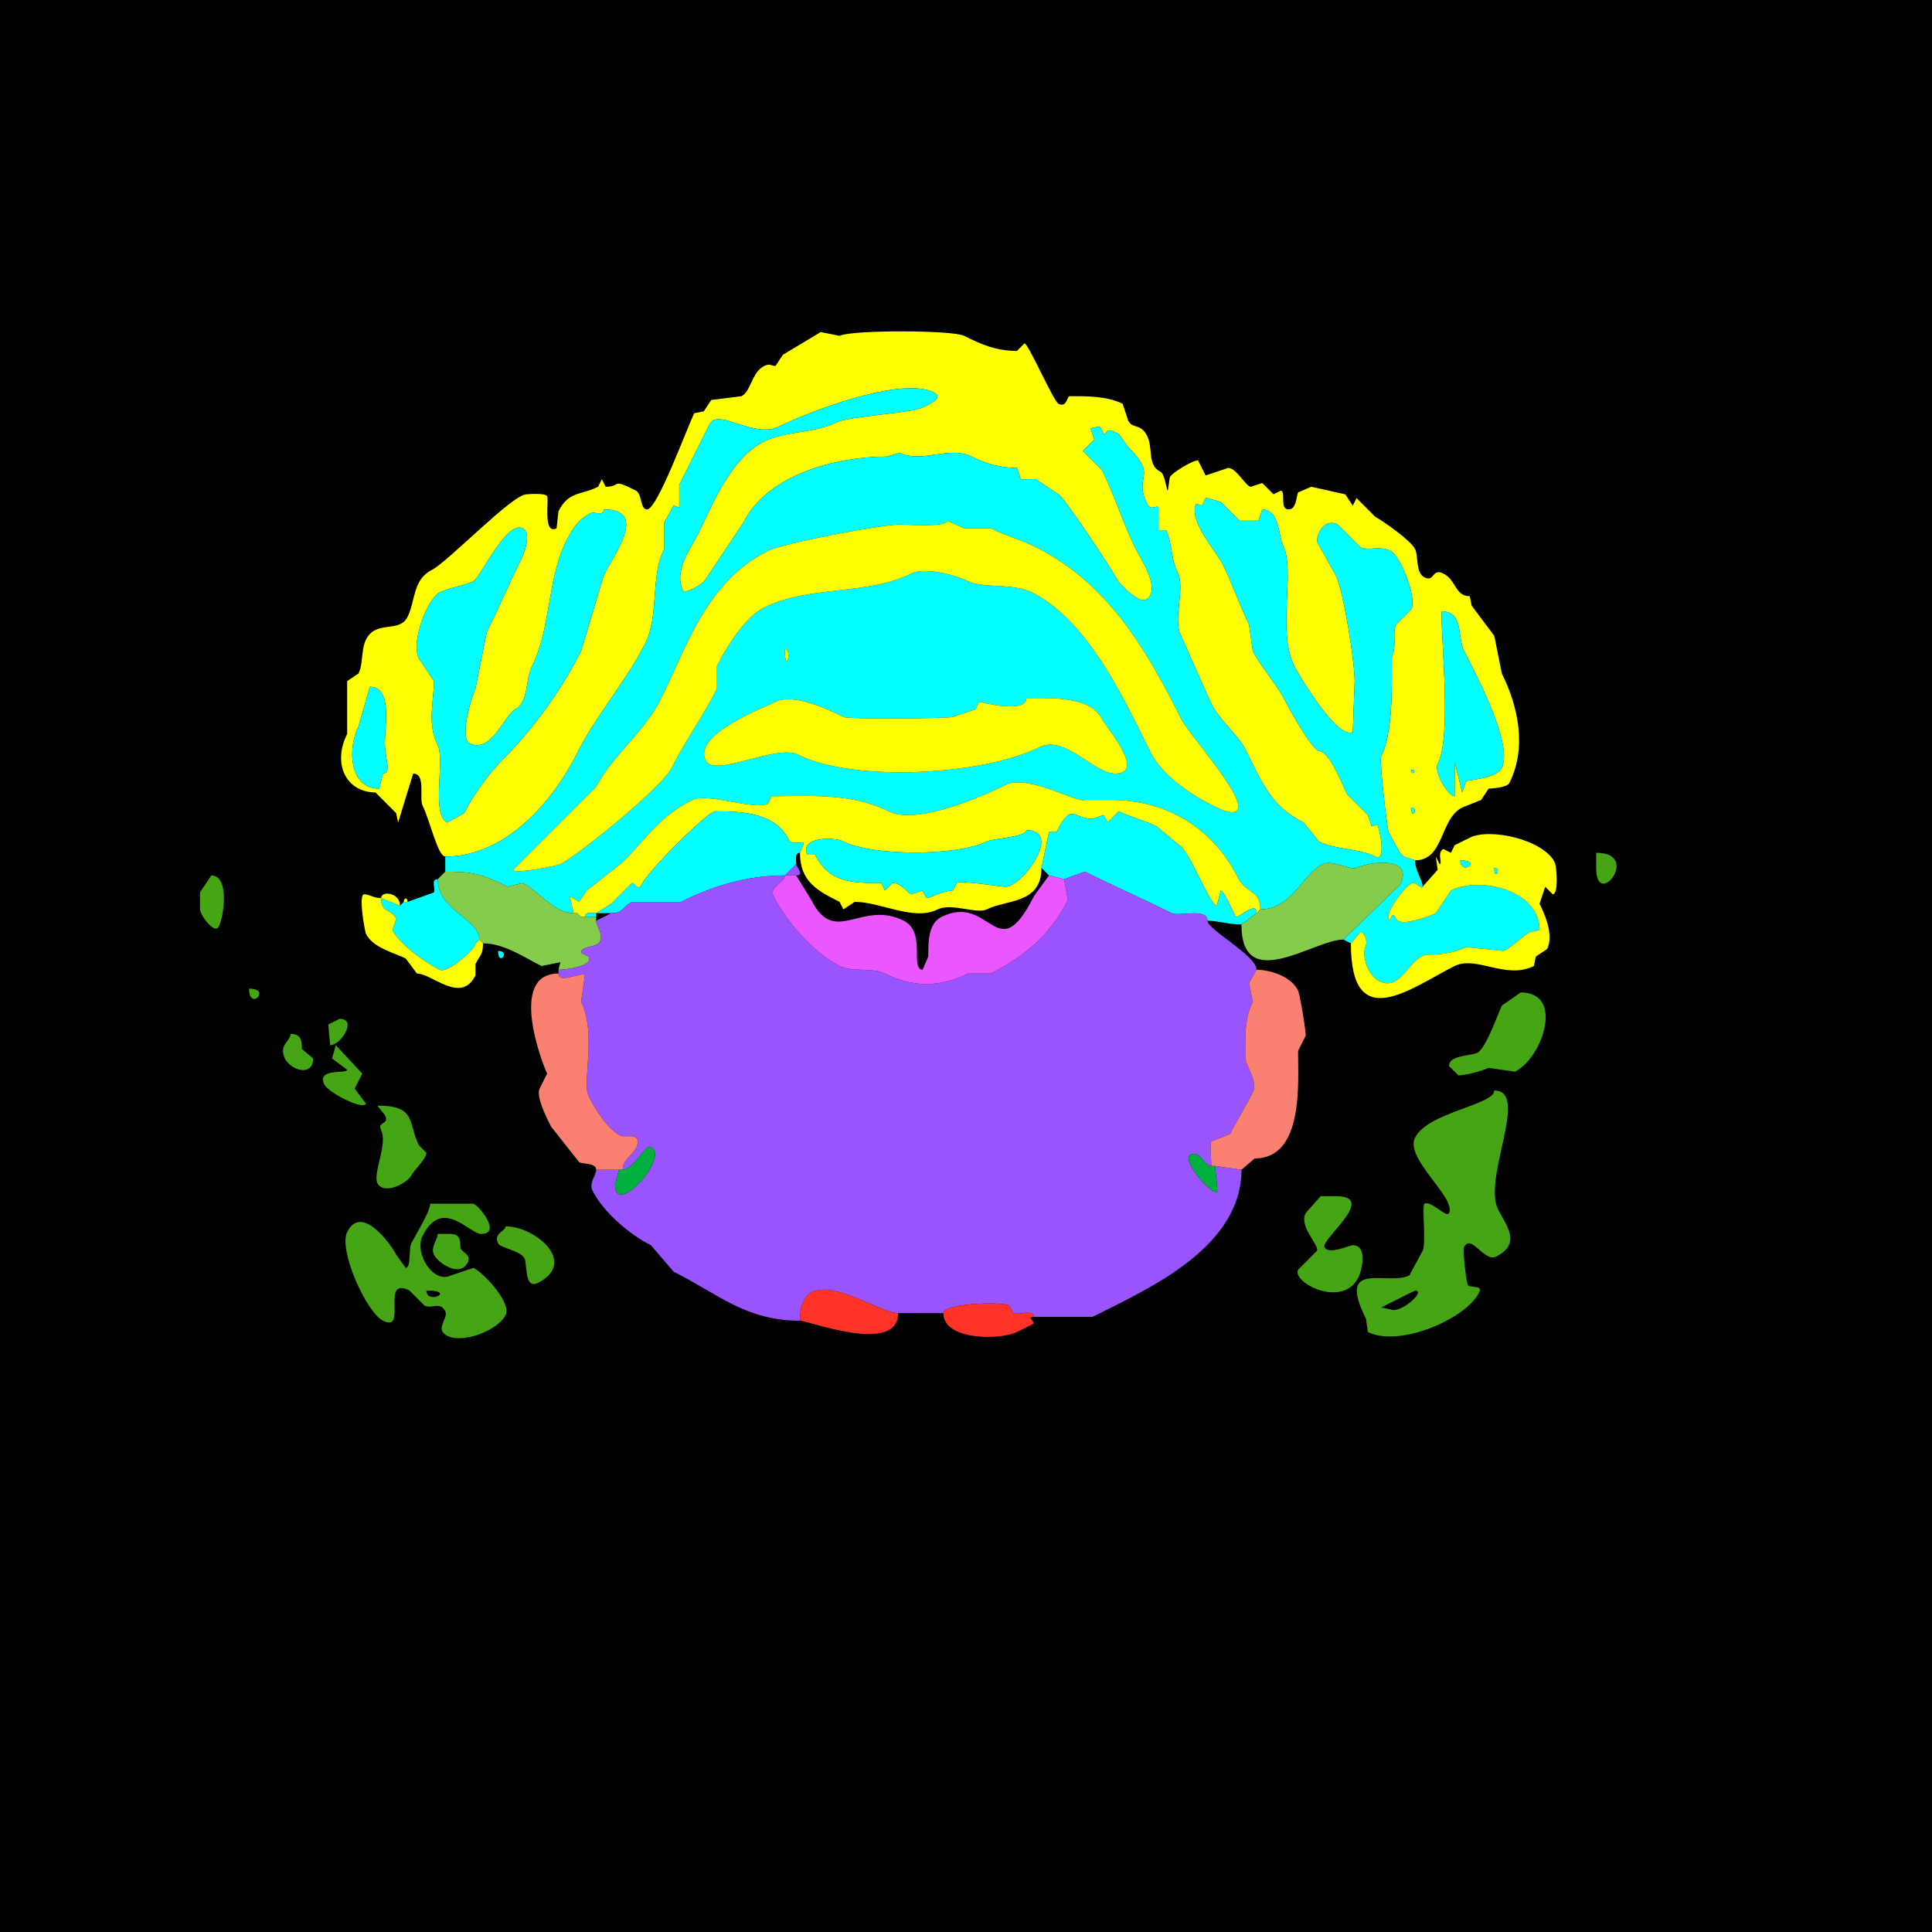 <?xml version="1.0" encoding="UTF-8"?>
<svg xmlns="http://www.w3.org/2000/svg" xmlns:xlink="http://www.w3.org/1999/xlink" width="430px" height="430px" viewBox="0 0 430 430" version="1.1">
<g id="surface1">
<rect x="0" y="0" width="430" height="430" style="fill:rgb(0%,0%,0%);fill-opacity:1;stroke:none;"/>
<path style=" stroke:none;fill-rule:evenodd;fill:rgb(100%,100%,0%);fill-opacity:1;" d="M 314.102 179.727 C 314.102 182.871 315.859 179.727 314.102 179.727 M 314.102 171.328 C 314.102 172.949 315.723 171.328 314.102 171.328 M 82.305 152.852 L 79.785 161.672 C 77.285 166.672 77.738 175.527 84.406 175.527 L 85.242 172.168 C 87.227 172.168 85.664 168.719 85.664 165.449 C 85.664 161.43 87.352 152.852 82.305 152.852 M 320.82 136.055 C 320.82 143.941 323.039 163.953 319.98 170.07 C 319.09 171.852 322.289 177.207 323.758 177.207 L 323.758 169.648 L 325.438 176.367 L 326.281 173.848 C 326.77 173.602 333.066 173.289 334.258 170.906 C 336.938 165.551 327.859 148.871 325.859 144.875 C 324.277 141.707 325.812 136.055 320.82 136.055 M 134.375 113.379 C 134.375 115.016 132.312 113.781 131.438 114.219 C 128.57 115.652 127.258 117.953 125.977 120.516 C 121.785 128.898 122.645 139.777 118.418 148.234 C 116.949 151.168 117.637 156.391 114.641 157.891 C 112.359 159.031 109.316 167.828 104.562 165.449 C 102.035 164.188 105.18 154.555 105.82 153.273 L 108.34 140.672 C 110.969 135.418 113.242 130.031 115.898 124.719 C 116.688 123.141 118.398 118.617 116.32 117.578 C 112.723 115.781 106.859 128.609 105.398 129.336 C 103.168 130.453 100.102 130.727 97.844 131.855 C 95.293 133.129 91.32 142.75 93.223 146.555 L 96.582 151.594 C 96.582 156.16 95 161.023 97.422 165.867 C 99.074 169.176 95.887 181.27 99.523 183.086 L 103.301 180.984 C 105.316 176.953 108.812 172.117 112.117 168.809 C 118.996 161.934 125.227 153.094 129.336 144.875 L 134.375 128.078 C 136.918 122.988 144.23 113.379 134.375 113.379 M 312.422 190.645 L 314.941 191.484 C 321.484 191.484 320.398 182.246 325.438 179.727 C 325.438 179.727 329.641 178.047 329.641 178.047 C 329.641 178.047 331.32 175.527 331.32 175.527 C 331.547 175.527 335.398 175.348 335.938 174.266 C 339.84 166.461 337.965 157.328 334.258 149.914 C 334.258 149.914 332.578 141.516 332.578 141.516 C 332.578 141.516 327.539 134.797 327.539 134.797 C 327.539 134.797 327.117 132.695 327.117 132.695 C 323.812 132.695 324.145 129.109 321.242 127.656 C 318.66 126.367 319.316 129.637 317.039 128.496 C 315.004 127.477 315.762 123.84 314.941 122.195 C 313.914 120.141 307.371 115.684 306.125 115.059 C 306.125 115.059 301.922 110.859 301.922 110.859 C 301.922 110.859 301.086 112.539 301.086 112.539 C 301.086 112.539 299.406 110.02 299.406 110.02 C 299.406 110.02 291.844 108.34 291.844 108.34 C 291.844 108.34 288.906 109.602 288.906 109.602 C 288.508 110.398 288.594 113.379 286.805 113.379 C 284.727 113.379 286.23 109.73 285.125 109.18 C 285.125 109.18 283.445 110.02 283.445 110.02 C 283.445 110.02 280.93 107.5 280.93 107.5 C 280.93 107.5 278.406 108.34 278.406 108.34 C 277.305 108.34 275.188 104.141 273.367 104.141 C 273.367 104.141 268.328 105.82 268.328 105.82 C 268.328 105.82 266.648 102.461 266.648 102.461 C 265.375 102.461 260.875 105.191 260.352 106.242 C 260.352 106.242 259.93 109.18 259.93 109.18 C 259.59 109.18 259.336 105.52 258.25 104.98 C 255.285 103.5 256.699 99.773 255.312 97 C 253.895 94.164 252.047 95.508 251.113 93.641 C 251.113 93.641 249.852 89.863 249.852 89.863 C 246.258 88.066 241.41 88.184 238.094 88.184 C 237.422 88.184 237.496 90.824 235.578 89.863 C 234.473 89.312 228.871 76.426 228.016 76.426 C 228.016 76.426 226.336 78.105 226.336 78.105 C 221.531 78.105 218.137 76.523 214.578 74.746 C 211.961 73.438 189.543 73.406 186.867 74.746 C 186.867 74.746 182.664 73.906 182.664 73.906 C 182.664 73.906 174.266 78.945 174.266 78.945 C 174.266 78.945 172.586 81.465 172.586 81.465 C 171.633 81.465 171.426 80.785 170.07 81.465 C 167.316 82.84 167.133 87.133 165.031 88.184 C 165.031 88.184 158.312 89.023 158.312 89.023 C 158.312 89.023 156.633 91.543 156.633 91.543 C 156.633 91.543 154.531 91.961 154.531 91.961 C 152.914 95.195 146.293 113.379 144.031 113.379 C 142.402 113.379 142.973 109.91 141.516 109.18 C 135.766 106.305 138.473 108.34 134.797 108.34 C 134.797 108.34 133.953 106.66 133.953 106.66 C 133.953 106.66 133.117 108.34 133.117 108.34 C 129.305 110.246 126.559 109.273 124.297 113.797 C 124.297 113.797 123.875 117.578 123.875 117.578 C 120.785 119.125 122.219 111.32 121.777 110.438 C 121.379 109.641 117.191 110.02 117.156 110.02 C 114.07 110.02 99.613 125.09 96.164 126.816 C 91.801 128.996 92.512 133.699 90.703 137.312 C 88.867 140.988 83.691 137.898 81.465 142.352 C 80.332 144.621 80.867 147.75 79.785 149.914 C 79.785 149.914 77.266 151.594 77.266 151.594 C 77.266 151.594 77.266 163.352 77.266 163.352 C 73.879 170.121 77.156 176.367 83.562 176.367 C 83.562 176.367 88.184 180.984 88.184 180.984 C 88.184 180.984 88.602 183.086 88.602 183.086 C 88.602 183.086 91.961 172.168 91.961 172.168 C 94.855 172.168 93.23 177.641 94.062 179.305 C 95.617 182.418 97.453 190.645 99.102 190.645 C 112.383 190.645 122.953 178.637 128.496 167.547 C 132.766 159.012 139.395 151.629 143.613 143.195 C 146.73 136.961 144.707 128.406 147.812 122.195 C 147.812 122.195 147.812 116.32 147.812 116.32 C 147.812 116.32 149.914 112.539 149.914 112.539 C 149.914 112.539 151.172 112.961 151.172 112.961 C 151.172 112.961 151.172 107.922 151.172 107.922 C 152.969 104.328 155.27 99.727 157.891 94.484 C 159.836 90.594 167.629 97.801 173.43 94.902 C 179.219 92.004 200.391 83.609 207.859 87.344 C 210.418 88.621 205.941 90.402 205.344 90.703 C 202.832 91.957 188.973 92.59 186.023 94.062 C 181.172 96.488 174.898 95.848 170.07 98.262 C 162.504 102.043 158.465 112.652 155.371 118.836 C 153.828 121.926 149.848 127.102 152.012 131.438 C 152.438 132.285 156.496 130.027 157.051 128.914 C 157.051 128.914 165.449 116.32 165.449 116.32 C 170.84 105.535 186.227 101.621 197.363 101.621 C 197.363 101.621 200.305 100.781 200.305 100.781 C 205.125 103.191 211.273 99.129 216.258 101.621 C 219.805 103.395 223.008 104.141 226.336 104.141 C 226.336 104.141 227.18 106.66 227.18 106.66 C 227.18 106.66 230.539 106.66 230.539 106.66 C 230.539 106.66 235.578 110.02 235.578 110.02 C 236.789 110.625 247.418 126.566 248.594 128.914 C 249.227 130.184 253.539 134.211 254.891 133.535 C 258.785 131.59 253.809 124.23 252.793 122.195 C 249.953 116.52 248.062 110.215 245.234 104.562 C 245.234 104.562 241.035 100.359 241.035 100.359 C 241.035 100.359 243.555 97.844 243.555 97.844 C 243.555 97.844 242.715 95.32 242.715 95.32 C 242.715 95.32 244.812 94.902 244.812 94.902 C 244.812 94.902 245.656 96.582 245.656 96.582 C 246.793 96.582 245.441 94.797 249.016 96.582 C 249.016 96.582 251.113 99.523 251.113 99.523 C 257.922 106.328 252.125 105.742 255.312 112.117 C 256.199 113.895 257.473 112.238 257.832 112.961 C 257.832 112.961 257.832 118 257.832 118 C 257.832 118 259.512 118 259.512 118 C 260.875 120.727 260.613 124.402 262.031 127.234 C 263.988 131.148 260.875 137.52 262.871 141.516 C 262.871 141.516 269.59 156.633 269.59 156.633 C 271.414 160.281 275.625 163.66 277.148 166.711 C 280.984 174.383 282.926 179.465 290.164 183.086 C 290.164 183.086 293.523 187.285 293.523 187.285 C 297.398 189.223 302.312 188.738 306.125 190.645 C 308.609 191.887 307.121 184.664 306.543 183.508 C 306.543 183.508 305.281 183.926 305.281 183.926 C 305.281 183.926 304.445 181.406 304.445 181.406 C 304.445 181.406 299.824 176.789 299.824 176.789 C 299.082 175.305 295.926 167.129 293.523 167.129 C 292.395 167.129 287.82 159.5 286.387 156.633 C 284.129 152.117 280.609 148.434 278.828 144.875 C 278.828 144.875 277.988 138.992 277.988 138.992 C 276.148 135.312 274.266 129.871 272.109 125.555 C 270.676 122.688 264.379 115.824 266.23 112.117 C 266.23 112.117 267.492 112.539 267.492 112.539 C 267.492 112.539 268.328 110.859 268.328 110.859 C 268.645 110.703 271.465 111.699 271.688 111.699 C 271.688 111.699 275.891 115.898 275.891 115.898 C 277.473 115.898 278.504 115.898 280.086 115.898 C 280.086 115.898 280.93 113.379 280.93 113.379 C 284.82 113.379 284.508 119.277 285.547 121.359 C 288.387 127.035 284.148 140.395 288.066 148.234 C 289.07 150.238 297.605 164.668 301.086 162.93 C 301.086 162.93 301.504 151.594 301.504 151.594 C 301.504 147.16 298.992 131.453 297.305 128.078 C 297.305 128.078 293.105 120.516 293.105 120.516 C 293.105 118.457 294.93 115.34 297.727 116.738 C 297.727 116.738 302.766 121.777 302.766 121.777 C 304.562 122.676 306.988 121.371 309.484 122.617 C 311.711 123.73 315.414 133.008 314.102 135.633 C 314.102 135.633 310.742 138.992 310.742 138.992 C 309.789 140.906 310.902 143.711 309.902 145.711 C 309.379 146.762 310.805 161.543 307.383 168.391 C 306.961 169.234 308.738 184.539 309.062 185.188 C 309.062 185.188 311.582 189.805 311.582 189.805 C 311.582 189.805 312.422 190.645 312.422 190.645 Z M 312.422 190.645 "/>
<path style=" stroke:none;fill-rule:evenodd;fill:rgb(0%,100%,100%);fill-opacity:1;" d="M 228.438 155.371 C 228.438 158.973 218.133 156.211 217.938 156.211 L 217.102 157.891 L 212.062 159.57 C 211.41 159.895 188.875 160.152 187.703 159.57 C 184.641 158.039 176.652 154.18 172.586 156.211 C 169.68 157.664 154.184 163.496 157.051 169.227 C 159.043 173.211 172.773 165.543 177.625 167.969 C 190.043 174.176 218.879 172.539 231.375 166.289 C 236.98 163.488 243.484 172.168 248.172 172.168 C 255.242 172.168 246.121 161.766 245.234 159.992 C 242.664 154.852 233.562 155.371 228.438 155.371 M 174.688 144.453 C 174.688 150.66 176.461 144.453 174.688 144.453 M 210.801 115.898 C 210.801 117.398 201.871 116.738 200.305 116.738 C 196.188 116.738 174.391 120.875 170.906 122.617 C 157.129 129.508 152.828 144.082 146.973 155.789 C 143.484 162.766 135.887 168.723 132.695 175.109 L 114.219 193.586 C 114.219 194.648 123.914 192.727 124.719 192.324 C 128.688 190.34 147.289 175.312 149.492 170.906 C 152.504 164.887 156.535 159.344 159.57 153.273 L 159.57 148.234 C 161.477 144.422 165.621 137.438 170.07 135.215 C 179.984 130.258 193.023 132.555 202.82 127.656 C 205.945 126.094 213.02 128.137 215.422 129.336 C 218.785 131.02 225.422 129.719 229.695 131.855 C 242.23 138.121 250.25 155.746 256.152 167.547 C 258.57 172.379 264.742 176.672 269.172 178.887 C 270.074 179.34 274.57 181.941 275.469 180.148 C 277.008 177.066 264.574 163.398 262.871 159.992 C 255.367 144.98 246.766 129.891 230.539 121.777 C 227.32 120.168 223.715 119.207 220.461 117.578 L 214.578 117.578 L 210.801 115.898 M 298.984 209.121 L 300.664 209.961 C 300.664 209.961 302.766 207.441 302.766 207.441 C 303.715 207.441 304.391 209.645 304.023 210.383 C 302.938 212.551 304.363 217.059 306.961 218.359 C 312.055 220.906 313.715 212.48 317.883 212.48 C 320.195 212.48 323.531 212.176 326.281 210.801 C 326.281 210.801 334.68 211.641 334.68 211.641 C 336.902 210.531 338.93 208.254 340.555 207.441 C 340.555 207.441 342.656 207.023 342.656 207.023 C 342.656 198.09 329.426 194.949 322.922 198.203 C 322.922 198.203 319.562 203.242 319.562 203.242 C 318.535 203.754 311.738 206.492 310.742 204.5 C 309.535 202.09 309.652 205.68 309.062 204.5 C 308.289 202.953 313.148 196.523 314.523 196.523 C 315.277 196.523 316.621 198.117 316.621 197.363 C 316.621 195.82 314.941 193.805 314.941 191.484 C 314.941 191.484 312.422 190.645 312.422 190.645 C 312.422 190.645 311.582 189.805 311.582 189.805 C 311.582 189.805 309.062 185.188 309.062 185.188 C 308.738 184.539 306.961 169.234 307.383 168.391 C 310.805 161.543 309.379 146.762 309.902 145.711 C 310.902 143.711 309.789 140.906 310.742 138.992 C 310.742 138.992 314.102 135.633 314.102 135.633 C 315.414 133.008 311.711 123.73 309.484 122.617 C 306.988 121.371 304.562 122.676 302.766 121.777 C 302.766 121.777 297.727 116.738 297.727 116.738 C 294.93 115.34 293.105 118.457 293.105 120.516 C 293.105 120.516 297.305 128.078 297.305 128.078 C 298.992 131.453 301.504 147.16 301.504 151.594 C 301.504 151.594 301.086 162.93 301.086 162.93 C 297.605 164.668 289.07 150.238 288.066 148.234 C 284.148 140.395 288.387 127.035 285.547 121.359 C 284.508 119.277 284.82 113.379 280.93 113.379 C 280.93 113.379 280.086 115.898 280.086 115.898 C 278.504 115.898 277.473 115.898 275.891 115.898 C 275.891 115.898 271.688 111.699 271.688 111.699 C 271.465 111.699 268.645 110.703 268.328 110.859 C 268.328 110.859 267.492 112.539 267.492 112.539 C 267.492 112.539 266.23 112.117 266.23 112.117 C 264.379 115.824 270.676 122.688 272.109 125.555 C 274.266 129.871 276.148 135.312 277.988 138.992 C 277.988 138.992 278.828 144.875 278.828 144.875 C 280.609 148.434 284.129 152.117 286.387 156.633 C 287.82 159.5 292.395 167.129 293.523 167.129 C 295.926 167.129 299.082 175.305 299.824 176.789 C 299.824 176.789 304.445 181.406 304.445 181.406 C 304.445 181.406 305.281 183.926 305.281 183.926 C 305.281 183.926 306.543 183.508 306.543 183.508 C 307.121 184.664 308.609 191.887 306.125 190.645 C 302.312 188.738 297.398 189.223 293.523 187.285 C 293.523 187.285 290.164 183.086 290.164 183.086 C 282.926 179.465 280.984 174.383 277.148 166.711 C 275.625 163.66 271.414 160.281 269.59 156.633 C 269.59 156.633 262.871 141.516 262.871 141.516 C 260.875 137.52 263.988 131.148 262.031 127.234 C 260.613 124.402 260.875 120.727 259.512 118 C 259.512 118 257.832 118 257.832 118 C 257.832 118 257.832 112.961 257.832 112.961 C 257.473 112.238 256.199 113.895 255.312 112.117 C 252.125 105.742 257.922 106.328 251.113 99.523 C 251.113 99.523 249.016 96.582 249.016 96.582 C 245.441 94.797 246.793 96.582 245.656 96.582 C 245.656 96.582 244.812 94.902 244.812 94.902 C 244.812 94.902 242.715 95.32 242.715 95.32 C 242.715 95.32 243.555 97.844 243.555 97.844 C 243.555 97.844 241.035 100.359 241.035 100.359 C 241.035 100.359 245.234 104.562 245.234 104.562 C 248.062 110.215 249.953 116.52 252.793 122.195 C 253.809 124.23 258.785 131.59 254.891 133.535 C 253.539 134.211 249.227 130.184 248.594 128.914 C 247.418 126.566 236.789 110.625 235.578 110.02 C 235.578 110.02 230.539 106.66 230.539 106.66 C 230.539 106.66 227.18 106.66 227.18 106.66 C 227.18 106.66 226.336 104.141 226.336 104.141 C 223.008 104.141 219.805 103.395 216.258 101.621 C 211.273 99.129 205.125 103.191 200.305 100.781 C 200.305 100.781 197.363 101.621 197.363 101.621 C 186.227 101.621 170.84 105.535 165.449 116.32 C 165.449 116.32 157.051 128.914 157.051 128.914 C 156.496 130.027 152.438 132.285 152.012 131.438 C 149.848 127.102 153.828 121.926 155.371 118.836 C 158.465 112.652 162.504 102.043 170.07 98.262 C 174.898 95.848 181.172 96.488 186.023 94.062 C 188.973 92.59 202.832 91.957 205.344 90.703 C 205.941 90.402 210.418 88.621 207.859 87.344 C 200.391 83.609 179.219 92.004 173.43 94.902 C 167.629 97.801 159.836 90.594 157.891 94.484 C 155.27 99.727 152.969 104.328 151.172 107.922 C 151.172 107.922 151.172 112.961 151.172 112.961 C 151.172 112.961 149.914 112.539 149.914 112.539 C 149.914 112.539 147.812 116.32 147.812 116.32 C 147.812 116.32 147.812 122.195 147.812 122.195 C 144.707 128.406 146.73 136.961 143.613 143.195 C 139.395 151.629 132.766 159.012 128.496 167.547 C 122.953 178.637 112.383 190.645 99.102 190.645 C 99.102 192.246 99.102 192.715 99.102 194.004 C 105.23 194.004 107.246 194.508 112.961 197.363 C 112.961 197.363 116.32 196.523 116.32 196.523 C 119.973 198.352 123.344 203.242 127.656 203.242 C 127.656 203.242 126.816 199.461 126.816 199.461 C 126.816 199.461 128.914 200.723 128.914 200.723 C 128.914 200.723 130.594 198.203 130.594 198.203 C 130.594 198.203 138.574 191.906 138.574 191.906 C 144.191 186.289 146.746 181.73 154.109 178.047 C 157.453 176.375 167.902 180.391 170.906 178.887 C 170.906 178.887 171.75 177.207 171.75 177.207 C 180.004 177.207 189.461 176.406 197.781 180.566 C 204.141 183.746 219.027 177.082 223.82 174.688 C 228.777 172.207 239.855 178.848 241.453 178.047 C 241.453 178.047 247.336 178.047 247.336 178.047 C 259.609 178.047 269.98 184.289 275.469 195.266 C 277.336 198.996 280.508 197.988 280.508 202.402 C 287.559 202.402 289.902 194.555 294.367 192.324 C 296.438 191.289 300.699 193.777 301.922 193.164 C 304.445 191.902 314.926 190.254 311.582 196.945 C 311.582 196.945 298.984 209.121 298.984 209.121 Z M 298.984 209.121 "/>
<path style=" stroke:none;fill-rule:nonzero;fill:rgb(0%,100%,100%);fill-opacity:1;" d="M 134.375 113.379 C 134.375 115.016 132.312 113.781 131.438 114.219 C 128.57 115.652 127.258 117.953 125.977 120.516 C 121.785 128.898 122.645 139.777 118.418 148.234 C 116.949 151.168 117.637 156.391 114.641 157.891 C 112.359 159.031 109.316 167.828 104.562 165.449 C 102.035 164.188 105.18 154.555 105.82 153.273 L 108.34 140.672 C 110.969 135.418 113.242 130.031 115.898 124.719 C 116.688 123.141 118.398 118.617 116.32 117.578 C 112.723 115.781 106.859 128.609 105.398 129.336 C 103.168 130.453 100.102 130.727 97.844 131.855 C 95.293 133.129 91.32 142.75 93.223 146.555 L 96.582 151.594 C 96.582 156.16 95 161.023 97.422 165.867 C 99.074 169.176 95.887 181.27 99.523 183.086 L 103.301 180.984 C 105.316 176.953 108.812 172.117 112.117 168.809 C 118.996 161.934 125.227 153.094 129.336 144.875 L 134.375 128.078 C 136.918 122.988 144.23 113.379 134.375 113.379 Z M 134.375 113.379 "/>
<path style=" stroke:none;fill-rule:nonzero;fill:rgb(100%,100%,0%);fill-opacity:1;" d="M 210.801 115.898 C 210.801 117.398 201.871 116.738 200.305 116.738 C 196.188 116.738 174.391 120.875 170.906 122.617 C 157.129 129.508 152.828 144.082 146.973 155.789 C 143.484 162.766 135.887 168.723 132.695 175.109 L 114.219 193.586 C 114.219 194.648 123.914 192.727 124.719 192.324 C 128.688 190.34 147.289 175.312 149.492 170.906 C 152.504 164.887 156.535 159.344 159.57 153.273 L 159.57 148.234 C 161.477 144.422 165.621 137.438 170.07 135.215 C 179.984 130.258 193.023 132.555 202.82 127.656 C 205.945 126.094 213.02 128.137 215.422 129.336 C 218.785 131.02 225.422 129.719 229.695 131.855 C 242.23 138.121 250.25 155.746 256.152 167.547 C 258.57 172.379 264.742 176.672 269.172 178.887 C 270.074 179.34 274.57 181.941 275.469 180.148 C 277.008 177.066 264.574 163.398 262.871 159.992 C 255.367 144.98 246.766 129.891 230.539 121.777 C 227.32 120.168 223.715 119.207 220.461 117.578 L 214.578 117.578 Z M 210.801 115.898 "/>
<path style=" stroke:none;fill-rule:nonzero;fill:rgb(0%,100%,100%);fill-opacity:1;" d="M 320.82 136.055 C 320.82 143.941 323.039 163.953 319.98 170.07 C 319.09 171.852 322.289 177.207 323.758 177.207 L 323.758 169.648 L 325.438 176.367 L 326.281 173.848 C 326.77 173.602 333.066 173.289 334.258 170.906 C 336.938 165.551 327.859 148.871 325.859 144.875 C 324.277 141.707 325.812 136.055 320.82 136.055 Z M 320.82 136.055 "/>
<path style=" stroke:none;fill-rule:nonzero;fill:rgb(100%,100%,0%);fill-opacity:1;" d="M 174.688 144.453 C 174.688 150.66 176.461 144.453 174.688 144.453 Z M 174.688 144.453 "/>
<path style=" stroke:none;fill-rule:nonzero;fill:rgb(0%,100%,100%);fill-opacity:1;" d="M 82.305 152.852 L 79.785 161.672 C 77.285 166.672 77.738 175.527 84.406 175.527 L 85.242 172.168 C 87.227 172.168 85.664 168.719 85.664 165.449 C 85.664 161.43 87.352 152.852 82.305 152.852 Z M 82.305 152.852 "/>
<path style=" stroke:none;fill-rule:nonzero;fill:rgb(100%,100%,0%);fill-opacity:1;" d="M 228.438 155.371 C 228.438 158.973 218.133 156.211 217.938 156.211 L 217.102 157.891 L 212.062 159.57 C 211.41 159.895 188.875 160.152 187.703 159.57 C 184.641 158.039 176.652 154.18 172.586 156.211 C 169.68 157.664 154.184 163.496 157.051 169.227 C 159.043 173.211 172.773 165.543 177.625 167.969 C 190.043 174.176 218.879 172.539 231.375 166.289 C 236.98 163.488 243.484 172.168 248.172 172.168 C 255.242 172.168 246.121 161.766 245.234 159.992 C 242.664 154.852 233.562 155.371 228.438 155.371 Z M 228.438 155.371 "/>
<path style=" stroke:none;fill-rule:nonzero;fill:rgb(0%,100%,100%);fill-opacity:1;" d="M 314.102 171.328 C 314.102 172.949 315.723 171.328 314.102 171.328 Z M 314.102 171.328 "/>
<path style=" stroke:none;fill-rule:evenodd;fill:rgb(100%,100%,0%);fill-opacity:1;" d="M 228.438 184.766 C 228.438 186.293 220.918 186.637 219.617 187.285 C 213.102 190.543 194.312 190.59 187.703 187.285 C 185.43 186.148 177.797 186.367 179.727 190.227 L 181.406 190.227 C 184.531 196.477 189.605 196.523 196.102 196.523 L 196.945 198.203 L 198.625 196.523 C 200.574 196.523 201.875 198.57 202.82 199.043 L 205.344 198.203 L 206.18 199.883 C 207.137 199.883 210 198.203 212.062 198.203 L 212.898 196.523 C 214.184 195.883 222.594 197.363 223.82 197.363 C 227.539 197.363 236.609 184.766 228.438 184.766 M 129.336 204.082 L 130.176 204.082 C 130.176 202.844 131.816 203.242 132.695 203.242 C 132.695 203.242 136.055 201.141 136.055 201.141 C 136.055 201.141 140.672 196.523 140.672 196.523 C 141.219 196.523 142.059 198.371 142.773 196.945 C 144.559 193.371 157.66 180.566 159.148 180.566 C 165.711 180.566 172.621 181.051 175.527 186.867 C 176.285 188.383 178.887 186.961 178.887 187.703 C 178.887 187.703 178.047 189.805 178.047 189.805 C 178.047 196.211 181.973 198.277 186.867 200.723 C 186.867 200.723 187.703 202.402 187.703 202.402 C 187.703 202.402 190.227 200.723 190.227 200.723 C 196.039 200.723 203.359 205.074 208.703 202.402 C 211.699 200.902 217.43 203.496 219.617 202.402 C 224.078 200.172 231.797 201.227 231.797 193.164 C 231.797 193.164 233.477 185.188 233.477 185.188 C 233.477 185.188 235.156 185.188 235.156 185.188 C 238.559 178.383 238.84 182.246 243.133 182.246 C 243.133 182.246 245.656 181.406 245.656 181.406 C 245.656 181.406 246.492 183.086 246.492 183.086 C 246.492 183.086 249.016 180.566 249.016 180.566 C 251.781 181.949 254.754 182.598 257.414 183.926 C 257.414 183.926 262.453 188.125 262.453 188.125 C 264.711 189.254 269.254 201.562 270.852 201.562 C 270.852 201.562 271.688 198.203 271.688 198.203 C 272.457 198.203 274.934 204.082 275.047 204.082 C 276.133 204.082 279.668 200.457 279.668 203.242 C 279.668 203.242 280.508 202.402 280.508 202.402 C 280.508 197.988 277.336 198.996 275.469 195.266 C 269.98 184.289 259.609 178.047 247.336 178.047 C 247.336 178.047 241.453 178.047 241.453 178.047 C 239.855 178.848 228.777 172.207 223.82 174.688 C 219.027 177.082 204.141 183.746 197.781 180.566 C 189.461 176.406 180.004 177.207 171.75 177.207 C 171.75 177.207 170.906 178.887 170.906 178.887 C 167.902 180.391 157.453 176.375 154.109 178.047 C 146.746 181.73 144.191 186.289 138.574 191.906 C 138.574 191.906 130.594 198.203 130.594 198.203 C 130.594 198.203 128.914 200.723 128.914 200.723 C 128.914 200.723 126.816 199.461 126.816 199.461 C 126.816 199.461 127.656 203.242 127.656 203.242 C 127.656 203.242 128.496 203.242 128.496 203.242 C 128.496 203.242 129.336 204.082 129.336 204.082 Z M 129.336 204.082 "/>
<path style=" stroke:none;fill-rule:nonzero;fill:rgb(0%,100%,100%);fill-opacity:1;" d="M 314.102 179.727 C 314.102 182.871 315.859 179.727 314.102 179.727 Z M 314.102 179.727 "/>
<path style=" stroke:none;fill-rule:nonzero;fill:rgb(0%,100%,100%);fill-opacity:1;" d="M 132.695 203.242 L 136.055 203.242 C 138.777 203.242 138.484 201.816 140.672 200.723 C 140.672 200.723 151.594 200.723 151.594 200.723 C 158.629 197.203 166.184 194.844 174.688 194.844 C 174.688 194.844 177.207 192.324 177.207 192.324 C 177.207 191.445 176.809 189.805 178.047 189.805 C 178.047 189.805 178.887 187.703 178.887 187.703 C 178.887 186.961 176.285 188.383 175.527 186.867 C 172.621 181.051 165.711 180.566 159.148 180.566 C 157.66 180.566 144.559 193.371 142.773 196.945 C 142.059 198.371 141.219 196.523 140.672 196.523 C 140.672 196.523 136.055 201.141 136.055 201.141 C 136.055 201.141 132.695 203.242 132.695 203.242 Z M 132.695 203.242 "/>
<path style=" stroke:none;fill-rule:nonzero;fill:rgb(0%,100%,100%);fill-opacity:1;" d="M 268.75 204.922 C 271.035 204.922 273.602 205.762 276.309 205.762 C 276.309 205.762 279.668 203.242 279.668 203.242 C 279.668 200.457 276.133 204.082 275.047 204.082 C 274.934 204.082 272.457 198.203 271.688 198.203 C 271.688 198.203 270.852 201.562 270.852 201.562 C 269.254 201.562 264.711 189.254 262.453 188.125 C 262.453 188.125 257.414 183.926 257.414 183.926 C 254.754 182.598 251.781 181.949 249.016 180.566 C 249.016 180.566 246.492 183.086 246.492 183.086 C 246.492 183.086 245.656 181.406 245.656 181.406 C 245.656 181.406 243.133 182.246 243.133 182.246 C 238.84 182.246 238.559 178.383 235.156 185.188 C 235.156 185.188 233.477 185.188 233.477 185.188 C 233.477 185.188 231.797 193.164 231.797 193.164 C 231.797 193.164 233.477 194.844 233.477 194.844 C 233.477 194.844 236.836 195.684 236.836 195.684 C 236.836 195.684 241.453 194.004 241.453 194.004 C 247.891 197.223 254.461 200.086 260.773 203.242 C 262.363 204.039 268.75 202.004 268.75 204.922 Z M 268.75 204.922 "/>
<path style=" stroke:none;fill-rule:nonzero;fill:rgb(0%,100%,100%);fill-opacity:1;" d="M 228.438 184.766 C 228.438 186.293 220.918 186.637 219.617 187.285 C 213.102 190.543 194.312 190.59 187.703 187.285 C 185.43 186.148 177.797 186.367 179.727 190.227 L 181.406 190.227 C 184.531 196.477 189.605 196.523 196.102 196.523 L 196.945 198.203 L 198.625 196.523 C 200.574 196.523 201.875 198.57 202.82 199.043 L 205.344 198.203 L 206.18 199.883 C 207.137 199.883 210 198.203 212.062 198.203 L 212.898 196.523 C 214.184 195.883 222.594 197.363 223.82 197.363 C 227.539 197.363 236.609 184.766 228.438 184.766 Z M 228.438 184.766 "/>
<path style=" stroke:none;fill-rule:evenodd;fill:rgb(100%,100%,0%);fill-opacity:1;" d="M 332.578 193.164 C 332.578 196.309 334.336 193.164 332.578 193.164 M 325.02 191.484 C 325.02 195.043 330.117 191.484 325.02 191.484 M 316.621 197.363 L 319.98 193.586 L 319.562 190.645 L 320.398 192.324 C 321.145 192.324 319.723 189.723 321.242 188.965 L 322.922 189.805 L 323.758 188.125 L 327.117 186.445 C 331.629 184.191 343.504 186.875 346.016 191.906 C 346.488 192.855 346.926 199.043 345.594 199.043 L 343.914 197.363 L 342.656 201.141 C 343.523 202.879 345.969 207.961 344.336 211.219 L 341.816 212.898 L 341.398 215 C 335.18 218.109 328.535 212.613 323.758 215 C 314.059 219.852 300.664 230.559 300.664 209.961 C 300.664 209.961 302.766 207.441 302.766 207.441 C 303.715 207.441 304.391 209.645 304.023 210.383 C 302.938 212.551 304.363 217.059 306.961 218.359 C 312.055 220.906 313.715 212.48 317.883 212.48 C 320.195 212.48 323.531 212.176 326.281 210.801 C 326.281 210.801 334.68 211.641 334.68 211.641 C 336.902 210.531 338.93 208.254 340.555 207.441 C 340.555 207.441 342.656 207.023 342.656 207.023 C 342.656 198.09 329.426 194.949 322.922 198.203 C 322.922 198.203 319.562 203.242 319.562 203.242 C 318.535 203.754 311.738 206.492 310.742 204.5 C 309.535 202.09 309.652 205.68 309.062 204.5 C 308.289 202.953 313.148 196.523 314.523 196.523 C 315.277 196.523 316.621 198.117 316.621 197.363 Z M 316.621 197.363 "/>
<path style=" stroke:none;fill-rule:nonzero;fill:rgb(27.451%,64.706%,8.235%);fill-opacity:1;" d="M 355.254 189.805 L 355.254 193.164 C 355.254 202.664 365.453 189.805 355.254 189.805 Z M 355.254 189.805 "/>
<path style=" stroke:none;fill-rule:nonzero;fill:rgb(52.549%,80%,29.804%);fill-opacity:1;" d="M 276.309 205.762 C 276.309 221.449 292.453 209.121 298.984 209.121 C 298.984 209.121 311.582 196.945 311.582 196.945 C 314.926 190.254 304.445 191.902 301.922 193.164 C 300.699 193.777 296.438 191.289 294.367 192.324 C 289.902 194.555 287.559 202.402 280.508 202.402 C 280.508 202.402 279.668 203.242 279.668 203.242 C 279.668 203.242 276.309 205.762 276.309 205.762 Z M 276.309 205.762 "/>
<path style=" stroke:none;fill-rule:nonzero;fill:rgb(0%,100%,100%);fill-opacity:1;" d="M 325.02 191.484 C 325.02 195.043 330.117 191.484 325.02 191.484 Z M 325.02 191.484 "/>
<path style=" stroke:none;fill-rule:nonzero;fill:rgb(60%,32.549%,100%);fill-opacity:1;" d="M 174.688 194.844 L 177.207 194.844 C 179.199 194.844 177.207 192.926 177.207 192.324 C 177.207 192.324 174.688 194.844 174.688 194.844 Z M 174.688 194.844 "/>
<path style=" stroke:none;fill-rule:nonzero;fill:rgb(52.549%,80%,29.804%);fill-opacity:1;" d="M 107.5 209.961 C 112.18 209.961 116.539 213.012 120.516 215 L 124.719 214.16 L 124.297 215.84 C 125.539 215.84 132.156 215.184 131.016 212.898 C 131.016 212.898 129.336 212.062 129.336 212.062 C 129.336 210.43 132.805 211 133.535 209.539 C 134.355 207.898 132.695 206.117 132.695 204.922 C 132.695 204.922 132.695 204.082 132.695 204.082 C 132.695 204.082 130.176 204.082 130.176 204.082 C 130.176 204.082 129.336 204.082 129.336 204.082 C 129.336 204.082 128.496 203.242 128.496 203.242 C 128.496 203.242 127.656 203.242 127.656 203.242 C 123.344 203.242 119.973 198.352 116.32 196.523 C 116.32 196.523 112.961 197.363 112.961 197.363 C 107.246 194.508 105.23 194.004 99.102 194.004 C 99.102 194.004 98.262 194.844 98.262 194.844 C 98.262 194.844 97.422 195.684 97.422 195.684 C 97.422 202.645 106.66 204.445 106.66 209.121 C 106.66 209.121 107.5 209.961 107.5 209.961 Z M 107.5 209.961 "/>
<path style=" stroke:none;fill-rule:nonzero;fill:rgb(0%,100%,100%);fill-opacity:1;" d="M 332.578 193.164 C 332.578 196.309 334.336 193.164 332.578 193.164 Z M 332.578 193.164 "/>
<path style=" stroke:none;fill-rule:nonzero;fill:rgb(0%,100%,100%);fill-opacity:1;" d="M 99.102 194.004 L 98.262 194.844 C 98.262 194.844 99.102 194.004 99.102 194.004 Z M 99.102 194.004 "/>
<path style=" stroke:none;fill-rule:nonzero;fill:rgb(60%,32.549%,100%);fill-opacity:1;" d="M 209.961 292.266 C 209.961 290.113 222.727 289.621 224.656 290.586 L 225.5 292.266 C 226.539 292.785 230.117 291.305 230.117 293.105 C 230.117 293.105 243.133 293.105 243.133 293.105 C 255.738 286.801 276.309 277.641 276.309 260.352 C 276.309 260.352 270.43 259.512 270.43 259.512 C 270.43 260.062 271.141 265.391 270.852 265.391 C 269.016 265.391 262.871 258.043 264.969 256.992 C 267.129 255.914 267.918 259.512 269.59 259.512 C 269.59 257.961 269.27 254.691 269.59 254.055 C 269.59 254.055 273.789 252.375 273.789 252.375 C 275.328 249.297 277.258 246.281 278.828 243.133 C 280.09 240.613 277.148 237.328 277.148 235.156 C 277.148 230.684 276.984 226.664 278.828 222.977 C 278.828 222.977 277.988 218.781 277.988 218.781 C 277.988 218.781 279.668 215.84 279.668 215.84 C 279.668 212.664 268.75 206.945 268.75 204.922 C 268.75 202.004 262.363 204.039 260.773 203.242 C 254.461 200.086 247.891 197.223 241.453 194.004 C 241.453 194.004 236.836 195.684 236.836 195.684 C 236.836 195.684 237.676 200.305 237.676 200.305 C 233.754 208.152 227.906 212.957 220.461 216.68 C 220.461 216.68 215.422 216.68 215.422 216.68 C 209.07 219.855 203.012 219.715 196.945 216.68 C 194.125 215.27 189.727 216.43 186.867 215 C 181.188 212.164 174.98 205.09 172.168 199.461 C 171.09 197.305 174.688 196.516 174.688 194.844 C 166.184 194.844 158.629 197.203 151.594 200.723 C 151.594 200.723 140.672 200.723 140.672 200.723 C 138.484 201.816 138.777 203.242 136.055 203.242 C 136.055 203.242 132.695 204.922 132.695 204.922 C 132.695 206.117 134.355 207.898 133.535 209.539 C 132.805 211 129.336 210.43 129.336 212.062 C 129.336 212.062 131.016 212.898 131.016 212.898 C 132.156 215.184 125.539 215.84 124.297 215.84 C 124.297 215.84 124.297 216.68 124.297 216.68 C 124.297 219.16 129.664 216.078 130.176 217.102 C 130.176 217.102 129.336 222.977 129.336 222.977 C 132.852 230.008 129.508 240.961 131.016 243.977 C 132.328 246.598 135.102 251.266 138.156 252.793 C 138.945 253.188 141.934 252.18 141.934 254.055 C 141.934 256.859 138.574 257.488 138.574 260.352 C 140.965 260.352 143.566 254.66 144.875 255.312 C 149.156 257.453 136.895 271.07 136.895 263.711 C 136.895 263.711 137.734 260.352 137.734 260.352 C 137.734 260.352 132.695 260.352 132.695 260.352 C 132.695 261.547 131.035 263.328 131.855 264.969 C 134.203 269.668 139.992 274.707 144.875 277.148 C 144.875 277.148 149.914 283.027 149.914 283.027 C 159.785 287.965 165.957 293.945 178.047 293.945 C 178.047 279.453 194.965 292.266 199.883 292.266 C 199.883 292.266 209.961 292.266 209.961 292.266 Z M 209.961 292.266 "/>
<path style=" stroke:none;fill-rule:nonzero;fill:rgb(27.451%,64.706%,8.235%);fill-opacity:1;" d="M 47.031 194.844 L 44.512 198.625 L 44.512 202.402 C 44.512 203.531 47.727 208.152 48.711 206.18 C 49.879 203.844 51.102 194.844 47.031 194.844 Z M 47.031 194.844 "/>
<path style=" stroke:none;fill-rule:nonzero;fill:rgb(0%,100%,100%);fill-opacity:1;" d="M 98.262 194.844 L 97.422 195.684 C 97.422 195.684 98.262 194.844 98.262 194.844 Z M 98.262 194.844 "/>
<path style=" stroke:none;fill-rule:nonzero;fill:rgb(92.157%,34.118%,100%);fill-opacity:1;" d="M 233.477 194.844 L 236.836 195.684 C 236.836 195.684 237.676 200.305 237.676 200.305 C 233.754 208.152 227.906 212.957 220.461 216.68 C 220.461 216.68 215.422 216.68 215.422 216.68 C 209.07 219.855 203.012 219.715 196.945 216.68 C 194.125 215.27 189.727 216.43 186.867 215 C 181.188 212.164 174.98 205.09 172.168 199.461 C 171.09 197.305 174.688 196.516 174.688 194.844 C 174.688 194.844 177.207 194.844 177.207 194.844 C 177.207 194.844 180.566 200.305 180.566 200.305 C 185.797 210.762 191.648 200.176 201.141 204.922 C 204.16 206.43 204.082 210.016 204.082 212.898 C 204.082 213.664 204.086 215.84 205.344 215.84 C 205.344 215.84 206.602 212.898 206.602 212.898 C 206.602 209.906 206.508 205.598 209.539 204.082 C 220.469 198.617 221.895 215.914 230.117 199.461 C 230.117 199.461 233.477 194.844 233.477 194.844 Z M 233.477 194.844 "/>
<path style=" stroke:none;fill-rule:nonzero;fill:rgb(0%,100%,100%);fill-opacity:1;" d="M 106.66 209.121 L 105.82 209.961 C 105.82 211.305 99.613 216.727 97.844 215.84 C 94.605 214.223 88.898 210.129 87.344 207.023 C 87.344 207.023 88.184 204.5 88.184 204.5 C 86.988 202.109 84.824 203.309 84.824 199.883 C 84.824 199.883 89.023 201.562 89.023 201.562 C 89.023 201.562 89.863 200.723 89.863 200.723 C 89.863 200.723 90.703 200.723 90.703 200.723 C 90.703 200.723 96.582 198.625 96.582 198.625 C 97.02 197.746 95.785 195.684 97.422 195.684 C 97.422 202.645 106.66 204.445 106.66 209.121 Z M 106.66 209.121 "/>
<path style=" stroke:none;fill-rule:nonzero;fill:rgb(100%,100%,0%);fill-opacity:1;" d="M 106.66 209.121 L 107.5 209.961 C 107.5 212.535 106.863 212.496 105.82 214.578 C 105.82 214.578 105.82 217.102 105.82 217.102 C 102.578 223.586 96.184 216.68 92.805 216.68 C 92.805 216.68 90.281 213.32 90.281 213.32 C 87.742 212.051 83.02 210.969 81.465 207.859 C 81.199 207.332 79.699 199.043 81.047 199.043 C 82.281 199.043 83.043 199.883 84.824 199.883 C 84.824 203.309 86.988 202.109 88.184 204.5 C 88.184 204.5 87.344 207.023 87.344 207.023 C 88.898 210.129 94.605 214.223 97.844 215.84 C 99.613 216.727 105.82 211.305 105.82 209.961 C 105.82 209.961 106.66 209.121 106.66 209.121 Z M 106.66 209.121 "/>
<path style=" stroke:none;fill-rule:nonzero;fill:rgb(100%,100%,0%);fill-opacity:1;" d="M 84.824 199.883 L 89.023 201.562 C 89.023 198.629 84.824 198.176 84.824 199.883 Z M 84.824 199.883 "/>
<path style=" stroke:none;fill-rule:nonzero;fill:rgb(100%,100%,0%);fill-opacity:1;" d="M 89.863 200.723 L 90.703 200.723 C 90.703 199.727 89.863 199.727 89.863 200.723 Z M 89.863 200.723 "/>
<path style=" stroke:none;fill-rule:nonzero;fill:rgb(0%,100%,100%);fill-opacity:1;" d="M 130.176 204.082 L 132.695 204.082 C 132.695 204.082 132.695 203.242 132.695 203.242 C 131.816 203.242 130.176 202.844 130.176 204.082 Z M 130.176 204.082 "/>
<path style=" stroke:none;fill-rule:nonzero;fill:rgb(0%,100%,100%);fill-opacity:1;" d="M 110.859 211.641 C 110.859 215.305 113.781 211.641 110.859 211.641 Z M 110.859 211.641 "/>
<path style=" stroke:none;fill-rule:nonzero;fill:rgb(98.039%,50.196%,44.706%);fill-opacity:1;" d="M 270.43 259.512 L 276.309 260.352 C 276.309 260.352 279.25 257.832 279.25 257.832 C 290.195 257.832 288.906 241.082 288.906 233.898 C 288.906 233.898 290.586 230.539 290.586 230.539 C 290.777 230.152 289.336 221.316 288.906 220.461 C 287.152 216.953 282.098 215.84 279.668 215.84 C 279.668 215.84 277.988 218.781 277.988 218.781 C 277.988 218.781 278.828 222.977 278.828 222.977 C 276.984 226.664 277.148 230.684 277.148 235.156 C 277.148 237.328 280.09 240.613 278.828 243.133 C 277.258 246.281 275.328 249.297 273.789 252.375 C 273.789 252.375 269.59 254.055 269.59 254.055 C 269.27 254.691 269.59 257.961 269.59 259.512 C 269.59 259.512 270.43 259.512 270.43 259.512 Z M 270.43 259.512 "/>
<path style=" stroke:none;fill-rule:nonzero;fill:rgb(98.039%,50.196%,44.706%);fill-opacity:1;" d="M 137.734 260.352 L 138.574 260.352 C 138.574 257.488 141.934 256.859 141.934 254.055 C 141.934 252.18 138.945 253.188 138.156 252.793 C 135.102 251.266 132.328 246.598 131.016 243.977 C 129.508 240.961 132.852 230.008 129.336 222.977 C 129.336 222.977 130.176 217.102 130.176 217.102 C 129.664 216.078 124.297 219.16 124.297 216.68 C 112.938 216.68 120.777 236.934 121.777 238.938 C 121.777 238.938 120.098 242.297 120.098 242.297 C 119.207 244.078 121.891 249.238 122.617 250.695 C 122.617 250.695 128.914 258.672 128.914 258.672 C 129.855 259.141 132.695 258.801 132.695 260.352 C 132.695 260.352 137.734 260.352 137.734 260.352 Z M 137.734 260.352 "/>
<path style=" stroke:none;fill-rule:nonzero;fill:rgb(27.451%,64.706%,8.235%);fill-opacity:1;" d="M 55.43 220.039 C 55.43 225.191 60.582 220.039 55.43 220.039 Z M 55.43 220.039 "/>
<path style=" stroke:none;fill-rule:nonzero;fill:rgb(27.451%,64.706%,8.235%);fill-opacity:1;" d="M 338.457 220.879 L 334.258 223.82 C 333.449 225.434 330.785 233.324 328.797 234.316 C 327.301 235.066 322.5 234.789 322.5 237.258 L 324.602 239.355 C 326.02 239.355 329.945 238.359 331.32 237.676 L 337.195 238.516 C 343.309 235.461 348.273 220.879 338.457 220.879 Z M 338.457 220.879 "/>
<path style=" stroke:none;fill-rule:nonzero;fill:rgb(27.451%,64.706%,8.235%);fill-opacity:1;" d="M 75.586 226.758 L 73.066 228.016 L 73.484 232.637 C 75.828 232.637 79.637 226.758 75.586 226.758 Z M 75.586 226.758 "/>
<path style=" stroke:none;fill-rule:nonzero;fill:rgb(27.451%,64.706%,8.235%);fill-opacity:1;" d="M 64.668 230.117 C 64.668 231.445 62.988 232.141 62.988 233.898 C 62.988 237.852 69.707 240.301 69.707 235.578 L 67.188 233.477 C 67.188 231.508 66.949 230.117 64.668 230.117 Z M 64.668 230.117 "/>
<path style=" stroke:none;fill-rule:nonzero;fill:rgb(27.451%,64.706%,8.235%);fill-opacity:1;" d="M 74.746 232.637 L 73.906 235.578 L 77.266 238.094 C 77.266 239.098 70.289 237.578 72.227 241.453 C 73.043 243.09 80.715 247.156 81.465 245.656 L 78.945 242.297 L 80.625 238.938 Z M 74.746 232.637 "/>
<path style=" stroke:none;fill-rule:evenodd;fill:rgb(27.451%,64.706%,8.235%);fill-opacity:1;" d="M 314.941 287.227 L 307.383 291.008 L 309.484 291.426 C 311.648 292.508 317.559 287.227 314.941 287.227 M 332.578 242.715 C 332.578 245.938 317.785 247.527 314.941 253.211 C 312.605 257.887 324.203 266.609 322.5 270.008 C 321.934 271.145 318.562 267.148 317.039 267.91 C 316.406 268.227 317.48 276.691 316.621 278.406 L 313.68 283.867 C 308.848 286.285 297.324 280.125 304.023 293.523 L 304.445 296.465 C 311.387 299.938 326.234 293.613 329.219 287.648 C 330.094 285.895 327.098 286.766 326.699 285.969 C 326.277 285.121 325.531 278.223 325.859 277.57 C 327.426 274.438 330.305 281.016 333 279.668 C 338.797 276.77 335.129 272.59 333.418 269.172 C 329.957 262.246 340.539 242.715 332.578 242.715 Z M 332.578 242.715 "/>
<path style=" stroke:none;fill-rule:nonzero;fill:rgb(27.451%,64.706%,8.235%);fill-opacity:1;" d="M 83.984 246.074 L 85.664 248.172 C 86.805 250.453 83.828 249.543 84.824 251.531 C 86.332 254.547 82.949 261.219 83.984 263.289 C 85.395 266.113 90.684 263.328 91.543 261.609 C 92.094 260.512 94.902 257.891 94.902 256.57 L 93.223 254.891 C 90.746 249.941 92.809 246.074 83.984 246.074 Z M 83.984 246.074 "/>
<path style=" stroke:none;fill-rule:nonzero;fill:rgb(0%,69.02%,24.706%);fill-opacity:1;" d="M 137.734 260.352 L 138.574 260.352 C 140.965 260.352 143.566 254.66 144.875 255.312 C 149.156 257.453 136.895 271.07 136.895 263.711 C 136.895 263.711 137.734 260.352 137.734 260.352 Z M 137.734 260.352 "/>
<path style=" stroke:none;fill-rule:nonzero;fill:rgb(0%,69.02%,24.706%);fill-opacity:1;" d="M 269.59 259.512 L 270.43 259.512 C 270.43 260.062 271.141 265.391 270.852 265.391 C 269.016 265.391 262.871 258.043 264.969 256.992 C 267.129 255.914 267.918 259.512 269.59 259.512 Z M 269.59 259.512 "/>
<path style=" stroke:none;fill-rule:nonzero;fill:rgb(27.451%,64.706%,8.235%);fill-opacity:1;" d="M 293.945 266.23 L 290.586 270.008 C 289.051 273.078 293.727 277.164 293.105 278.406 L 288.906 282.609 C 287.504 285.414 298.801 291.371 302.344 284.289 C 303.16 282.656 304.395 277.148 301.086 277.148 C 300.246 277.148 295.695 279.391 294.785 277.57 C 293.922 275.848 306.777 266.23 297.305 266.23 Z M 293.945 266.23 "/>
<path style=" stroke:none;fill-rule:evenodd;fill:rgb(27.451%,64.706%,8.235%);fill-opacity:1;" d="M 94.902 287.227 C 94.902 290.516 101.723 287.227 94.902 287.227 M 95.742 267.91 C 95.742 269.684 92.438 274.941 91.543 276.727 C 90.926 277.961 91.527 282.188 90.281 282.188 L 88.184 279.25 C 87.145 277.168 80.496 267.75 77.266 274.211 C 75.281 278.18 81.543 292.094 85.242 293.945 C 90.812 296.73 84.543 283.938 91.125 287.227 L 94.484 290.586 C 96.09 291.391 97.965 289.574 99.102 291.844 C 99.875 293.391 96.652 295.871 99.523 297.305 C 103.164 299.125 110.867 296.031 112.539 292.688 C 113.883 289.996 107.73 283.352 105.398 282.188 L 100.359 283.867 C 96.461 285.816 92.113 278.949 94.062 275.047 C 98.414 266.344 104.496 274.629 107.078 274.629 C 111.582 274.629 106.965 268.691 105.398 267.91 Z M 95.742 267.91 "/>
<path style=" stroke:none;fill-rule:nonzero;fill:rgb(27.451%,64.706%,8.235%);fill-opacity:1;" d="M 112.539 272.949 C 112.539 274.055 109.719 274.449 110.859 276.727 C 111.398 277.805 115.863 278.34 116.738 280.086 C 117.348 281.309 116.703 287.035 119.68 285.547 C 128.68 281.047 119.184 272.949 112.539 272.949 Z M 112.539 272.949 "/>
<path style=" stroke:none;fill-rule:nonzero;fill:rgb(27.451%,64.706%,8.235%);fill-opacity:1;" d="M 97.422 274.629 C 97.422 275.824 95.762 277.605 96.582 279.25 C 97.516 281.113 102.375 284.461 104.141 280.93 C 105.023 279.16 102.461 278.684 102.461 277.57 C 102.461 274.238 101.41 274.629 97.422 274.629 Z M 97.422 274.629 "/>
<path style=" stroke:none;fill-rule:nonzero;fill:rgb(100%,20.392%,15.294%);fill-opacity:1;" d="M 199.883 292.266 C 194.965 292.266 178.047 279.453 178.047 293.945 C 179.98 293.945 199.883 301.652 199.883 292.266 Z M 199.883 292.266 "/>
<path style=" stroke:none;fill-rule:nonzero;fill:rgb(100%,20.392%,15.294%);fill-opacity:1;" d="M 209.961 292.266 C 209.961 298.418 222.746 298.262 226.336 296.465 L 229.695 294.785 C 230.82 294.223 228.172 293.105 230.117 293.105 C 230.117 291.305 226.539 292.785 225.5 292.266 C 225.5 292.266 224.656 290.586 224.656 290.586 C 222.727 289.621 209.961 290.113 209.961 292.266 Z M 209.961 292.266 "/>
</g>
</svg>
